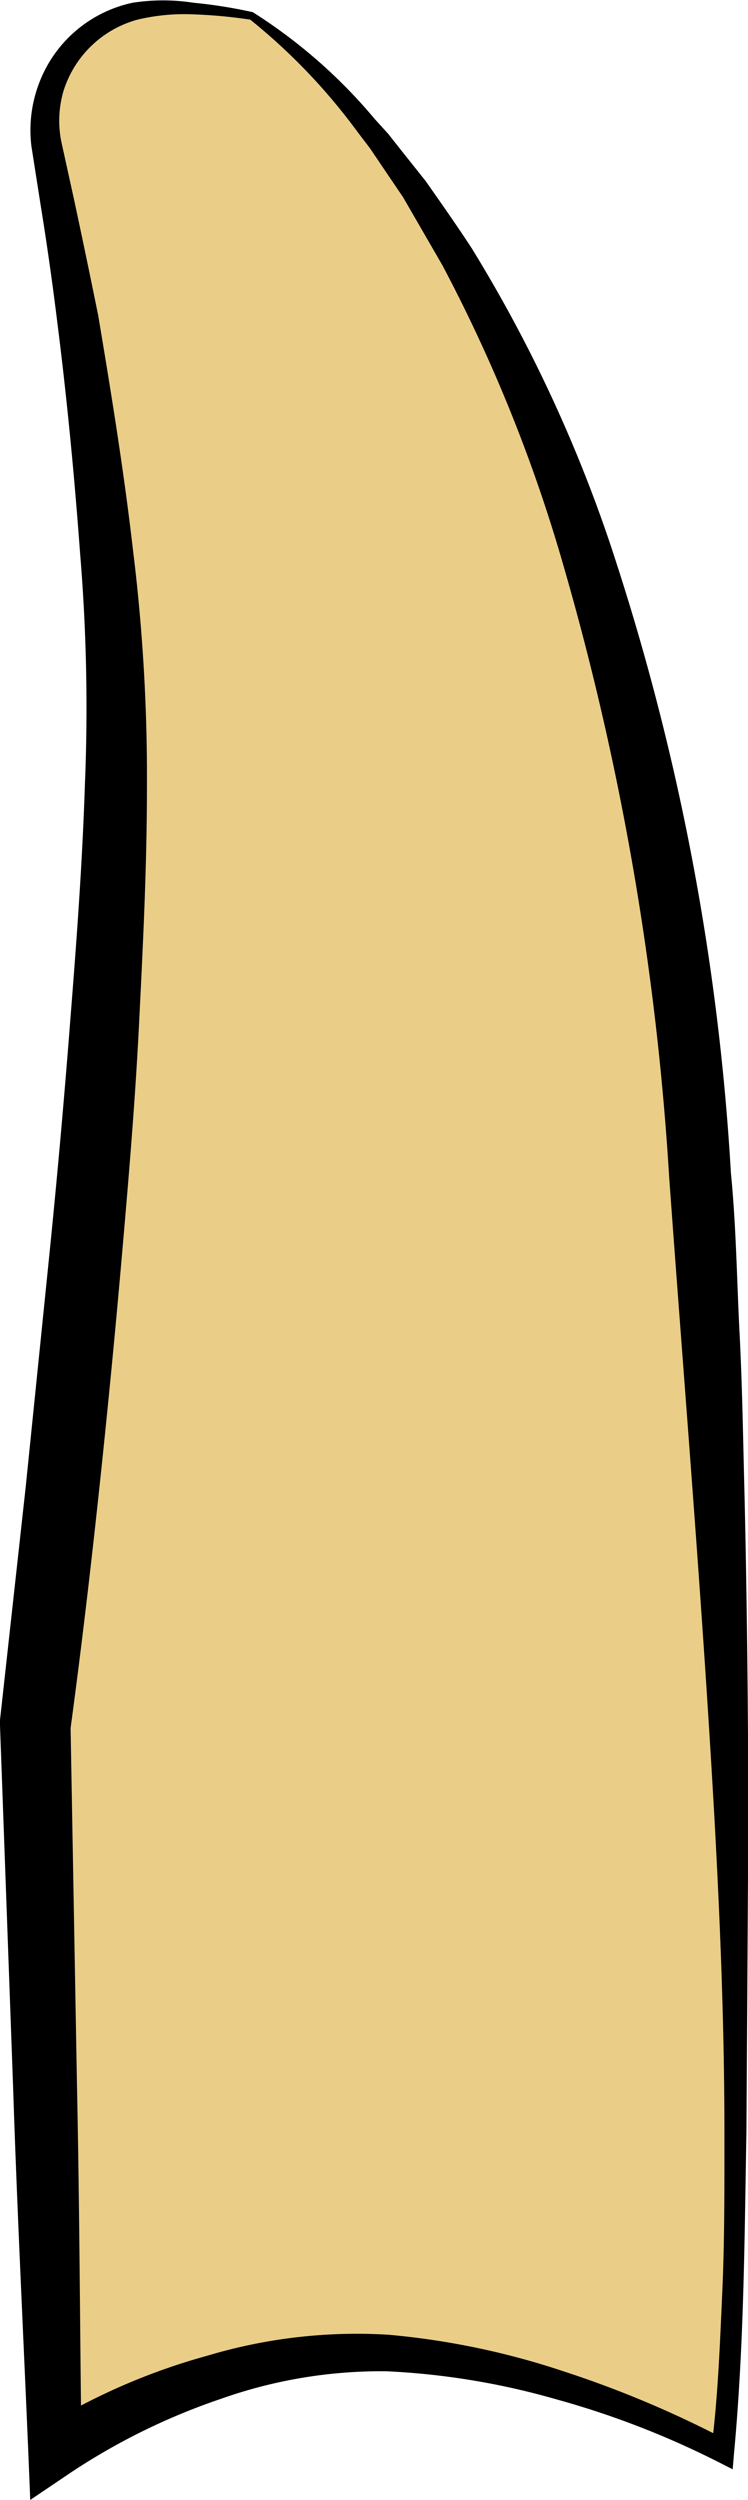 <svg viewBox="0 0 38.08 127.26" xmlns="http://www.w3.org/2000/svg"><path d="m12.8.78s20 12 23 61 1 63 1 63-8.16-4.48-17-5c-6.37-.37-13.23 2.49-17 5l-1-37s5-40 4-55a200.77 200.77 0 0 0 -3.41-25.21 6 6 0 0 1 5.61-7.18 21.94 21.94 0 0 1 4.8.39z" fill="#eace88"/><path d="m12.87.62a26.67 26.67 0 0 1 6.2 5.43l.69.76.64.81 1.28 1.61c.79 1.13 1.58 2.25 2.33 3.4a73.31 73.31 0 0 1 7 14.9 124.2 124.2 0 0 1 6.2 32.18c.27 2.73.3 5.43.44 8.14s.18 5.43.25 8.14c.13 5.42.18 10.85.2 16.28l-.1 16.28c-.1 5.44-.12 10.83-.63 16.32l-.07.83-.79-.4a44.22 44.22 0 0 0 -8.22-3.17 37.5 37.5 0 0 0 -8.62-1.42 24.45 24.45 0 0 0 -8.44 1.41 32.76 32.76 0 0 0 -7.69 3.79l-2 1.35-.1-2.44c-.26-6.16-.57-12.33-.77-18.49l-.67-18.5v-.11-.16l1.31-11.88 1.21-11.88q.6-5.94 1.06-11.89c.31-3.91.61-7.91.74-11.91a95 95 0 0 0 -.24-11.8c-.29-3.95-.67-7.91-1.17-11.85q-.37-3-.84-5.9l-.47-3a6.71 6.71 0 0 1 .4-3.24 6.54 6.54 0 0 1 4.75-4.07 10.1 10.1 0 0 1 3.1 0 24.78 24.78 0 0 1 3.02.48zm-.13.38a25.21 25.21 0 0 0 -2.92-.27 10.27 10.27 0 0 0 -2.82.27 5.45 5.45 0 0 0 -3.77 3.64 5.38 5.38 0 0 0 -.1 2.61l.64 2.91q.63 2.94 1.23 5.9c.66 3.94 1.31 7.94 1.77 11.94a94 94 0 0 1 .71 12.1c0 4-.2 8-.4 12s-.54 8-.89 12-.74 8-1.17 12-.89 7.9-1.43 11.9v-.27l.33 18.5c.13 6.17.15 12.34.23 18.51l-2.11-1.09a32.18 32.18 0 0 1 8.51-3.73 26.52 26.52 0 0 1 9.22-1.07 39.06 39.06 0 0 1 8.94 1.87 53.44 53.44 0 0 1 8.37 3.54l-.87.43c.34-2.62.44-5.35.56-8s.11-5.41.11-8.11c0-5.42-.22-10.83-.52-16.23-.61-10.81-1.51-21.62-2.29-32.38a143.59 143.59 0 0 0 -5.51-31.61 79.32 79.32 0 0 0 -6.04-14.86l-2-3.46-1.13-1.67-.56-.83-.61-.8a30.46 30.46 0 0 0 -5.48-5.74z"/></svg>